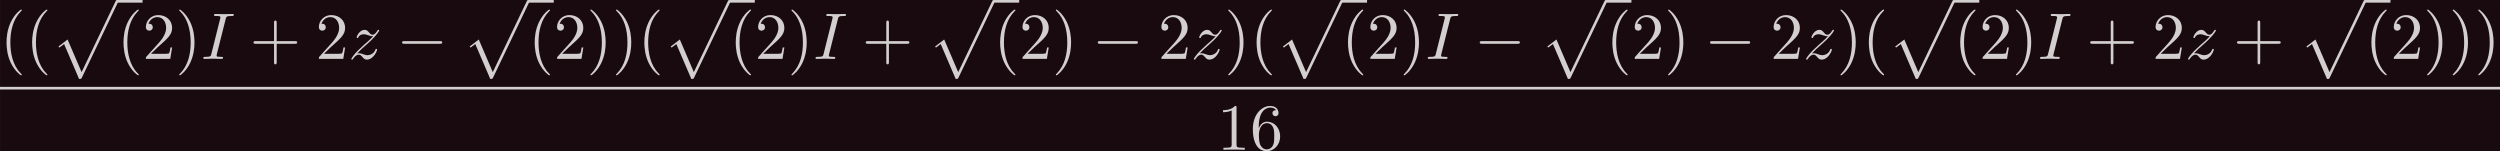 <?xml version='1.0' encoding='UTF-8'?>
<!-- This file was generated by dvisvgm 3.2.2 -->
<svg version='1.1' xmlns='http://www.w3.org/2000/svg' xmlns:xlink='http://www.w3.org/1999/xlink' width='1057.243pt' height='63.939pt' viewBox='124.907 52.335 1057.243 63.939'>
<defs>
<path id='g3-112' d='M4.224 11.557C4.533 11.557 4.543 11.547 4.643 11.357L10.092-.02C10.162-.149 10.162-.169 10.162-.199C10.162-.309 10.082-.399 9.963-.399C9.833-.399 9.793-.309 9.743-.199L4.603 10.521L2.481 5.579L1.096 6.645L1.245 6.804L1.953 6.267L4.224 11.557Z'/>
<path id='g0-0' d='M6.565-2.291C6.735-2.291 6.914-2.291 6.914-2.491S6.735-2.69 6.565-2.69H1.176C1.006-2.69 .827-2.69 .827-2.491S1.006-2.291 1.176-2.291H6.565Z'/>
<path id='g1-73' d='M3.726-6.037C3.816-6.396 3.846-6.496 4.633-6.496C4.872-6.496 4.951-6.496 4.951-6.685C4.951-6.804 4.842-6.804 4.802-6.804C4.513-6.804 3.776-6.775 3.487-6.775C3.188-6.775 2.461-6.804 2.162-6.804C2.092-6.804 1.963-6.804 1.963-6.605C1.963-6.496 2.052-6.496 2.242-6.496C2.66-6.496 2.929-6.496 2.929-6.306C2.929-6.257 2.929-6.237 2.909-6.147L1.564-.777C1.474-.408 1.445-.309 .658-.309C.428-.309 .339-.309 .339-.11C.339 0 .458 0 .488 0C.777 0 1.504-.03 1.793-.03C2.092-.03 2.829 0 3.128 0C3.208 0 3.328 0 3.328-.189C3.328-.309 3.248-.309 3.029-.309C2.849-.309 2.8-.309 2.6-.329C2.391-.349 2.351-.389 2.351-.498C2.351-.578 2.371-.658 2.391-.727L3.726-6.037Z'/>
<path id='g1-122' d='M1.325-.827C1.863-1.405 2.152-1.654 2.511-1.963C2.511-1.973 3.128-2.501 3.487-2.859C4.433-3.786 4.653-4.264 4.653-4.304C4.653-4.403 4.563-4.403 4.543-4.403C4.473-4.403 4.443-4.384 4.394-4.294C4.095-3.816 3.885-3.656 3.646-3.656S3.288-3.806 3.138-3.975C2.949-4.204 2.78-4.403 2.451-4.403C1.704-4.403 1.245-3.477 1.245-3.268C1.245-3.218 1.275-3.158 1.365-3.158S1.474-3.208 1.494-3.268C1.684-3.726 2.262-3.736 2.341-3.736C2.55-3.736 2.74-3.666 2.969-3.587C3.367-3.437 3.477-3.437 3.736-3.437C3.377-3.009 2.54-2.291 2.351-2.132L1.455-1.295C.777-.628 .428-.06 .428 .01C.428 .11 .528 .11 .548 .11C.628 .11 .648 .09 .707-.02C.936-.369 1.235-.638 1.554-.638C1.783-.638 1.883-.548 2.132-.259C2.301-.05 2.481 .11 2.77 .11C3.756 .11 4.334-1.156 4.334-1.425C4.334-1.474 4.294-1.524 4.214-1.524C4.125-1.524 4.105-1.465 4.075-1.395C3.846-.747 3.208-.558 2.879-.558C2.68-.558 2.501-.618 2.291-.687C1.953-.817 1.803-.857 1.594-.857C1.574-.857 1.415-.857 1.325-.827Z'/>
<path id='g2-40' d='M3.298 2.391C3.298 2.361 3.298 2.341 3.128 2.172C1.883 .917 1.564-.966 1.564-2.491C1.564-4.224 1.943-5.958 3.168-7.203C3.298-7.323 3.298-7.342 3.298-7.372C3.298-7.442 3.258-7.472 3.198-7.472C3.098-7.472 2.202-6.795 1.614-5.529C1.106-4.433 .986-3.328 .986-2.491C.986-1.714 1.096-.508 1.644 .618C2.242 1.843 3.098 2.491 3.198 2.491C3.258 2.491 3.298 2.461 3.298 2.391Z'/>
<path id='g2-41' d='M2.879-2.491C2.879-3.268 2.77-4.473 2.222-5.599C1.624-6.824 .767-7.472 .667-7.472C.608-7.472 .568-7.432 .568-7.372C.568-7.342 .568-7.323 .757-7.143C1.733-6.157 2.301-4.573 2.301-2.491C2.301-.787 1.933 .966 .697 2.222C.568 2.341 .568 2.361 .568 2.391C.568 2.451 .608 2.491 .667 2.491C.767 2.491 1.664 1.813 2.252 .548C2.76-.548 2.879-1.654 2.879-2.491Z'/>
<path id='g2-43' d='M4.075-2.291H6.854C6.994-2.291 7.183-2.291 7.183-2.491S6.994-2.69 6.854-2.69H4.075V-5.479C4.075-5.619 4.075-5.808 3.875-5.808S3.676-5.619 3.676-5.479V-2.69H.887C.747-2.69 .558-2.69 .558-2.491S.747-2.291 .887-2.291H3.676V.498C3.676 .638 3.676 .827 3.875 .827S4.075 .638 4.075 .498V-2.291Z'/>
<path id='g2-49' d='M2.929-6.376C2.929-6.615 2.929-6.635 2.7-6.635C2.082-5.998 1.205-5.998 .887-5.998V-5.689C1.086-5.689 1.674-5.689 2.192-5.948V-.787C2.192-.428 2.162-.309 1.265-.309H.946V0C1.295-.03 2.162-.03 2.56-.03S3.826-.03 4.174 0V-.309H3.856C2.959-.309 2.929-.418 2.929-.787V-6.376Z'/>
<path id='g2-50' d='M1.265-.767L2.321-1.793C3.875-3.168 4.473-3.706 4.473-4.702C4.473-5.838 3.577-6.635 2.361-6.635C1.235-6.635 .498-5.719 .498-4.832C.498-4.274 .996-4.274 1.026-4.274C1.196-4.274 1.544-4.394 1.544-4.802C1.544-5.061 1.365-5.32 1.016-5.32C.936-5.32 .917-5.32 .887-5.31C1.116-5.958 1.654-6.326 2.232-6.326C3.138-6.326 3.567-5.519 3.567-4.702C3.567-3.905 3.068-3.118 2.521-2.501L.608-.369C.498-.259 .498-.239 .498 0H4.194L4.473-1.733H4.224C4.174-1.435 4.105-.996 4.005-.847C3.935-.767 3.278-.767 3.059-.767H1.265Z'/>
<path id='g2-54' d='M1.315-3.268V-3.507C1.315-6.027 2.55-6.386 3.059-6.386C3.298-6.386 3.716-6.326 3.935-5.988C3.786-5.988 3.387-5.988 3.387-5.539C3.387-5.23 3.626-5.081 3.846-5.081C4.005-5.081 4.304-5.171 4.304-5.559C4.304-6.157 3.866-6.635 3.039-6.635C1.763-6.635 .418-5.35 .418-3.148C.418-.488 1.574 .219 2.501 .219C3.606 .219 4.553-.717 4.553-2.032C4.553-3.298 3.666-4.254 2.56-4.254C1.883-4.254 1.514-3.746 1.315-3.268ZM2.501-.06C1.873-.06 1.574-.658 1.514-.807C1.335-1.275 1.335-2.072 1.335-2.252C1.335-3.029 1.654-4.025 2.55-4.025C2.71-4.025 3.168-4.025 3.477-3.407C3.656-3.039 3.656-2.531 3.656-2.042C3.656-1.564 3.656-1.066 3.487-.707C3.188-.11 2.73-.06 2.501-.06Z'/>
</defs>
<g id='page1' transform='matrix(2.793 0 0 2.793 0 0)'>
<rect x='44.724' y='18.739' width='378.553' height='22.894' fill='#190a0f'/>
<g fill='#d3cfcf'>
<use x='44.724' y='27.656' xlink:href='#g2-40'/>
<use x='48.598' y='27.656' xlink:href='#g2-40'/>
<use x='52.473' y='19.138' xlink:href='#g3-112'/>
</g>
<rect x='62.435' y='18.739' height='.398' width='3.874' fill='#d3cfcf'/>
<g fill='#d3cfcf'>
<use x='62.435' y='27.656' xlink:href='#g2-40'/>
<use x='66.31' y='27.656' xlink:href='#g2-50'/>
<use x='71.291' y='27.656' xlink:href='#g2-41'/>
<use x='75.165' y='27.656' xlink:href='#g1-73'/>
<use x='82.54' y='27.656' xlink:href='#g2-43'/>
<use x='92.503' y='27.656' xlink:href='#g2-50'/>
<use x='97.484' y='27.656' xlink:href='#g1-122'/>
<use x='104.77' y='27.656' xlink:href='#g0-0'/>
<use x='114.732' y='19.138' xlink:href='#g3-112'/>
</g>
<rect x='124.695' y='18.739' height='.398' width='3.874' fill='#d3cfcf'/>
<g fill='#d3cfcf'>
<use x='124.695' y='27.656' xlink:href='#g2-40'/>
<use x='128.569' y='27.656' xlink:href='#g2-50'/>
<use x='133.55' y='27.656' xlink:href='#g2-41'/>
<use x='137.425' y='27.656' xlink:href='#g2-41'/>
<use x='141.299' y='27.656' xlink:href='#g2-40'/>
<use x='145.174' y='19.138' xlink:href='#g3-112'/>
</g>
<rect x='155.136' y='18.739' height='.398' width='3.874' fill='#d3cfcf'/>
<g fill='#d3cfcf'>
<use x='155.136' y='27.656' xlink:href='#g2-40'/>
<use x='159.011' y='27.656' xlink:href='#g2-50'/>
<use x='163.992' y='27.656' xlink:href='#g2-41'/>
<use x='167.866' y='27.656' xlink:href='#g1-73'/>
<use x='175.241' y='27.656' xlink:href='#g2-43'/>
<use x='185.204' y='19.138' xlink:href='#g3-112'/>
</g>
<rect x='195.167' y='18.739' height='.398' width='3.874' fill='#d3cfcf'/>
<g fill='#d3cfcf'>
<use x='195.167' y='27.656' xlink:href='#g2-40'/>
<use x='199.041' y='27.656' xlink:href='#g2-50'/>
<use x='204.022' y='27.656' xlink:href='#g2-41'/>
<use x='210.111' y='27.656' xlink:href='#g0-0'/>
<use x='220.073' y='27.656' xlink:href='#g2-50'/>
<use x='225.055' y='27.656' xlink:href='#g1-122'/>
<use x='230.126' y='27.656' xlink:href='#g2-41'/>
<use x='234' y='27.656' xlink:href='#g2-40'/>
<use x='237.875' y='19.138' xlink:href='#g3-112'/>
</g>
<rect x='247.837' y='18.739' height='.398' width='3.874' fill='#d3cfcf'/>
<g fill='#d3cfcf'>
<use x='247.837' y='27.656' xlink:href='#g2-40'/>
<use x='251.712' y='27.656' xlink:href='#g2-50'/>
<use x='256.693' y='27.656' xlink:href='#g2-41'/>
<use x='260.567' y='27.656' xlink:href='#g1-73'/>
<use x='267.942' y='27.656' xlink:href='#g0-0'/>
<use x='277.905' y='19.138' xlink:href='#g3-112'/>
</g>
<rect x='287.868' y='18.739' height='.398' width='3.874' fill='#d3cfcf'/>
<g fill='#d3cfcf'>
<use x='287.868' y='27.656' xlink:href='#g2-40'/>
<use x='291.742' y='27.656' xlink:href='#g2-50'/>
<use x='296.723' y='27.656' xlink:href='#g2-41'/>
<use x='302.812' y='27.656' xlink:href='#g0-0'/>
<use x='312.774' y='27.656' xlink:href='#g2-50'/>
<use x='317.756' y='27.656' xlink:href='#g1-122'/>
<use x='322.827' y='27.656' xlink:href='#g2-41'/>
<use x='326.701' y='27.656' xlink:href='#g2-40'/>
<use x='330.576' y='19.138' xlink:href='#g3-112'/>
</g>
<rect x='340.538' y='18.739' height='.398' width='3.874' fill='#d3cfcf'/>
<g fill='#d3cfcf'>
<use x='340.538' y='27.656' xlink:href='#g2-40'/>
<use x='344.413' y='27.656' xlink:href='#g2-50'/>
<use x='349.394' y='27.656' xlink:href='#g2-41'/>
<use x='353.268' y='27.656' xlink:href='#g1-73'/>
<use x='360.643' y='27.656' xlink:href='#g2-43'/>
<use x='370.606' y='27.656' xlink:href='#g2-50'/>
<use x='375.587' y='27.656' xlink:href='#g1-122'/>
<use x='382.873' y='27.656' xlink:href='#g2-43'/>
<use x='392.835' y='19.138' xlink:href='#g3-112'/>
</g>
<rect x='402.798' y='18.739' height='.398' width='3.874' fill='#d3cfcf'/>
<g fill='#d3cfcf'>
<use x='402.798' y='27.656' xlink:href='#g2-40'/>
<use x='406.672' y='27.656' xlink:href='#g2-50'/>
<use x='411.654' y='27.656' xlink:href='#g2-41'/>
<use x='415.528' y='27.656' xlink:href='#g2-41'/>
<use x='419.402' y='27.656' xlink:href='#g2-41'/>
</g>
<rect x='44.724' y='31.89' height='.398' width='378.553' fill='#d3cfcf'/>
<g fill='#d3cfcf'>
<use x='229.019' y='41.414' xlink:href='#g2-49'/>
<use x='234' y='41.414' xlink:href='#g2-54'/>
</g>
</g>
</svg>